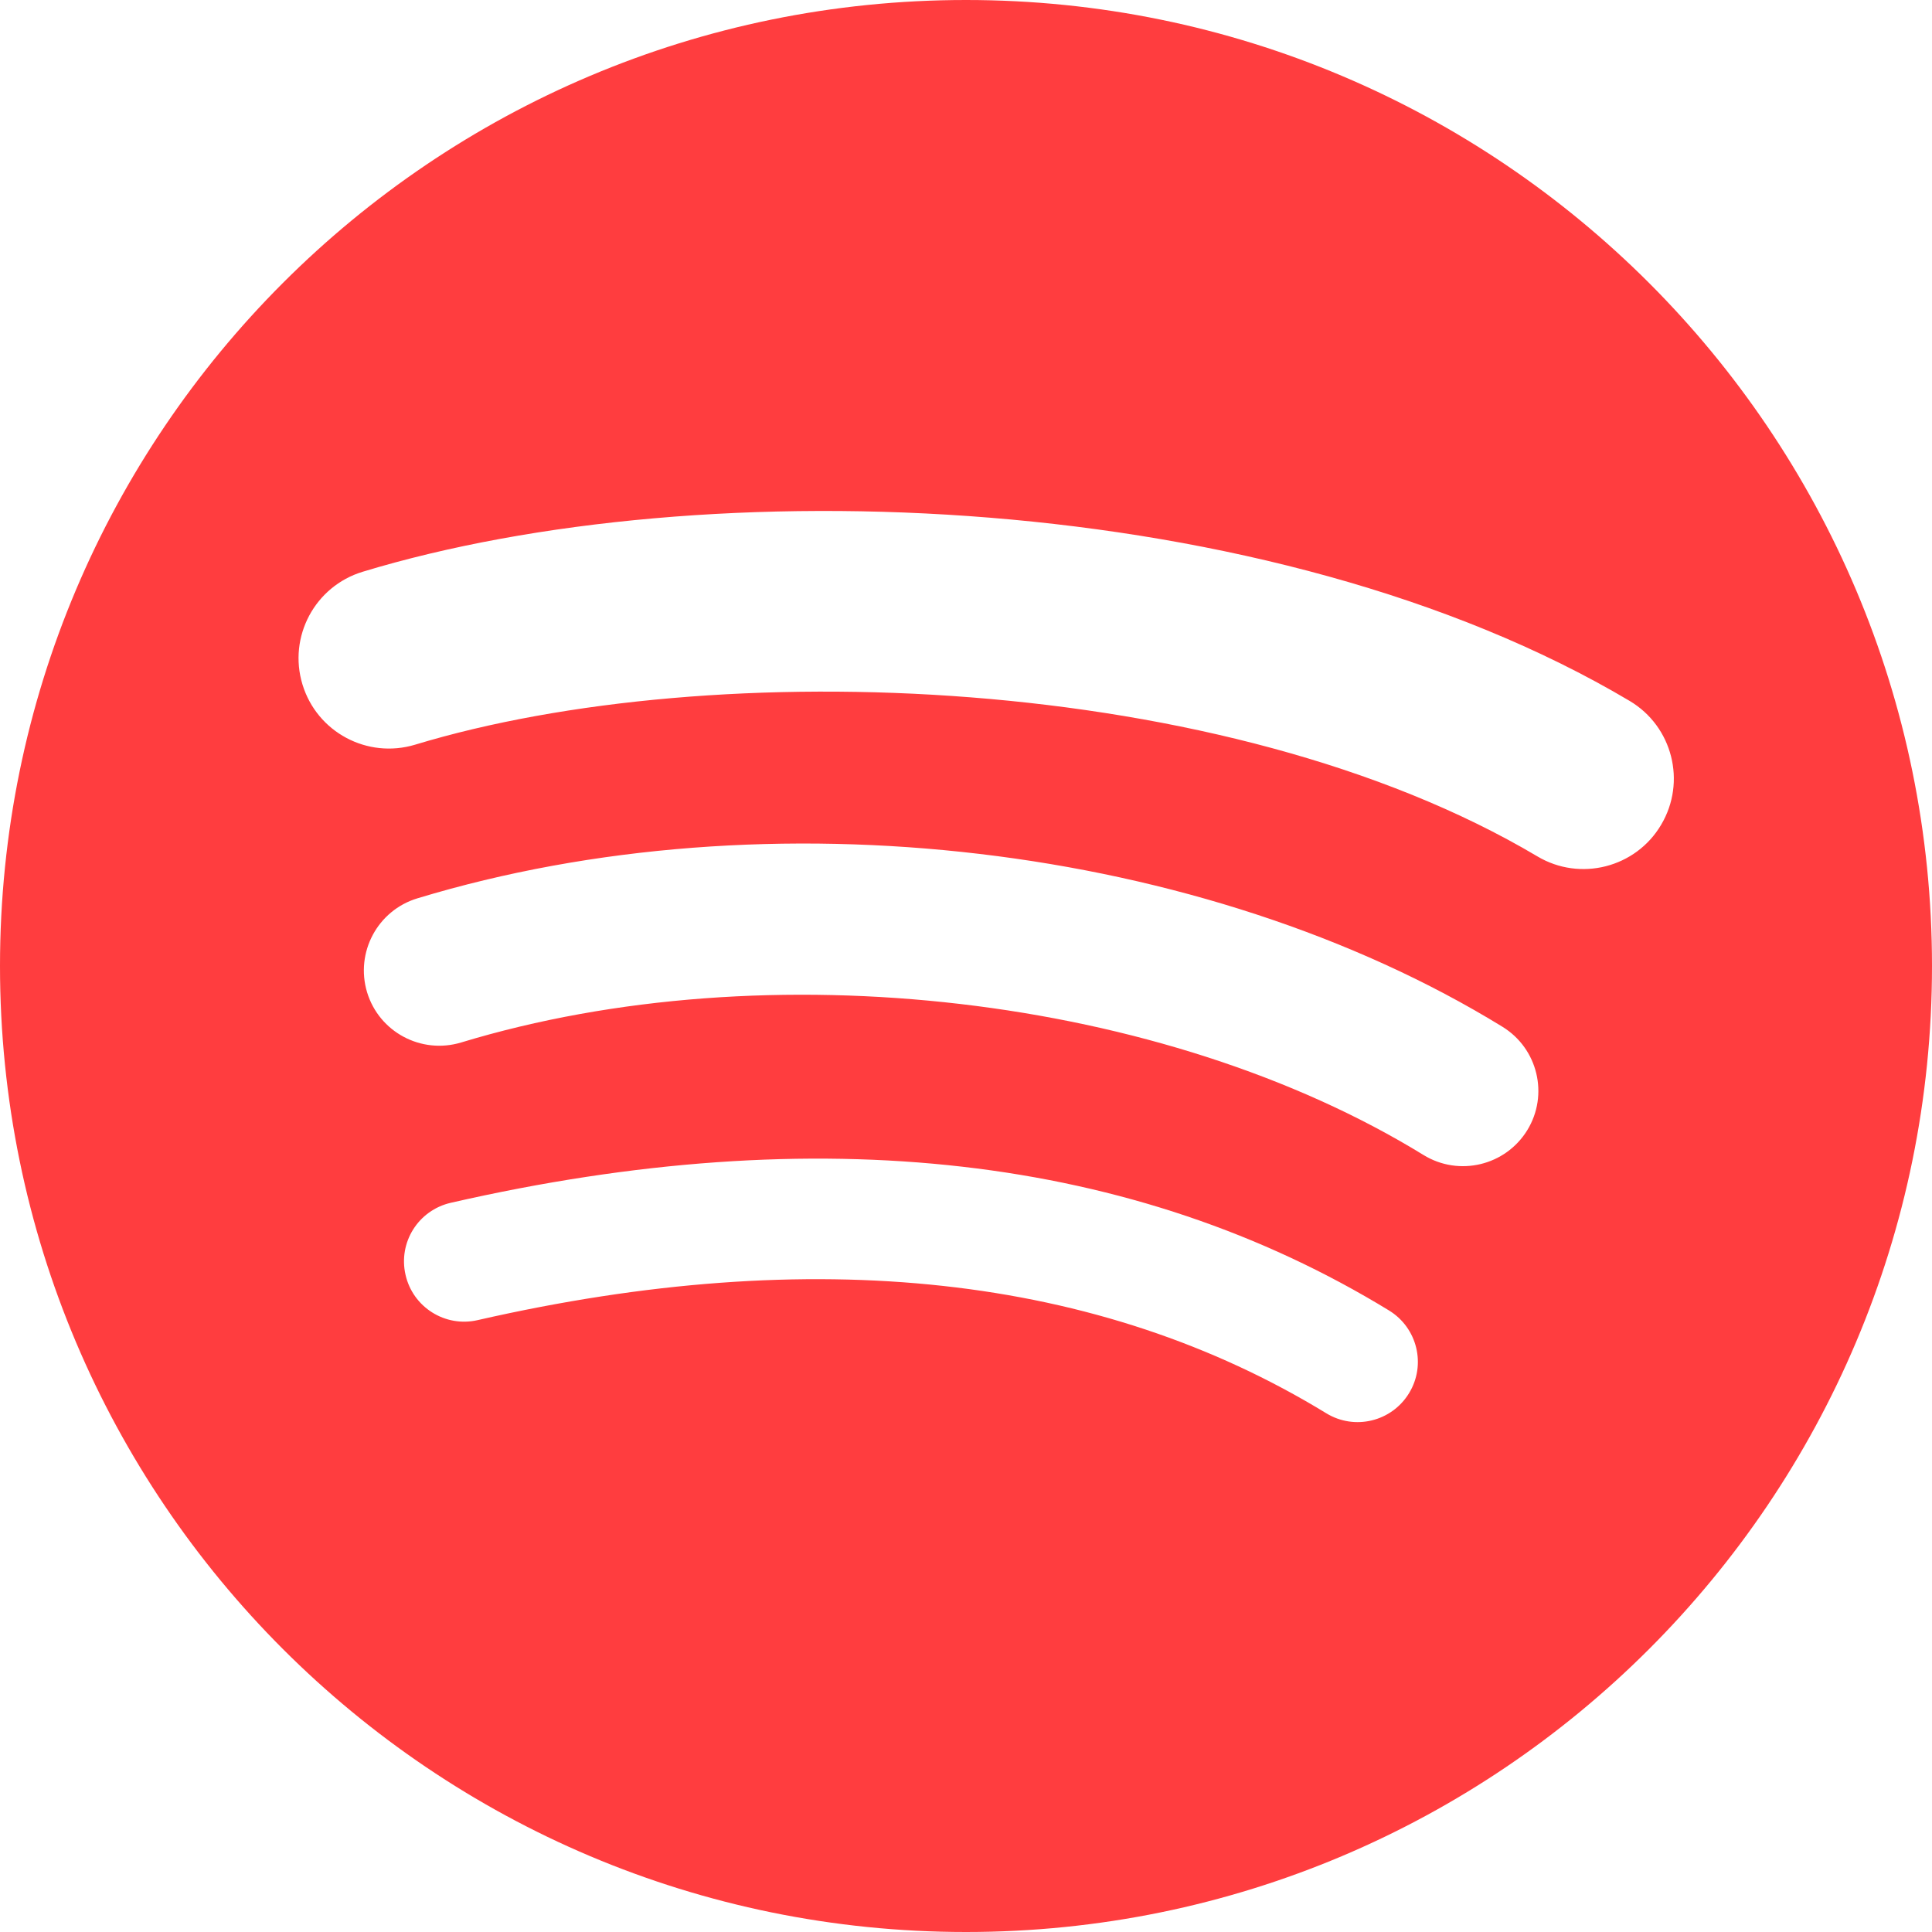 <svg width="264" height="264" viewBox="0 0 264 264" fill="none" xmlns="http://www.w3.org/2000/svg">
<g clip-path="url(#clip0_13_74)">
<path fill-rule="evenodd" clip-rule="evenodd" d="M210.078 117.021C167.534 91.756 97.35 89.43 56.72 101.759C50.2 103.725 43.309 100.055 41.329 93.522C39.349 87.001 43.032 80.11 49.553 78.13C96.188 63.967 173.699 66.698 222.684 95.777C228.545 99.262 230.472 106.842 226.987 112.703C223.529 118.564 215.926 120.506 210.078 117.021ZM208.692 154.443C205.709 159.287 199.373 160.803 194.528 157.833C159.06 136.026 104.966 129.716 63.004 142.454C57.552 144.091 51.81 141.028 50.16 135.59C48.523 130.152 51.586 124.407 57.024 122.757C104.953 108.211 164.551 115.261 205.3 140.302C210.144 143.272 211.662 149.611 208.692 154.443ZM192.535 190.382C190.159 194.262 185.104 195.49 181.223 193.114C150.229 174.172 111.21 169.897 65.261 180.391C60.839 181.408 56.417 178.633 55.414 174.197C54.397 169.775 57.156 165.372 61.604 164.355C111.883 152.858 155.008 157.805 189.803 179.07C193.684 181.446 194.911 186.501 192.535 190.382ZM132 0C59.096 0 0 59.096 0 132C0 204.904 59.096 264 132 264C204.904 264 264 204.904 264 132C264 59.11 204.904 0 132 0Z" fill="#FF3D3F"/>
</g>
<defs>
<clipPath id="clip0_13_74">
<rect width="264" height="264" fill="white"/>
</clipPath>
</defs>
</svg>
